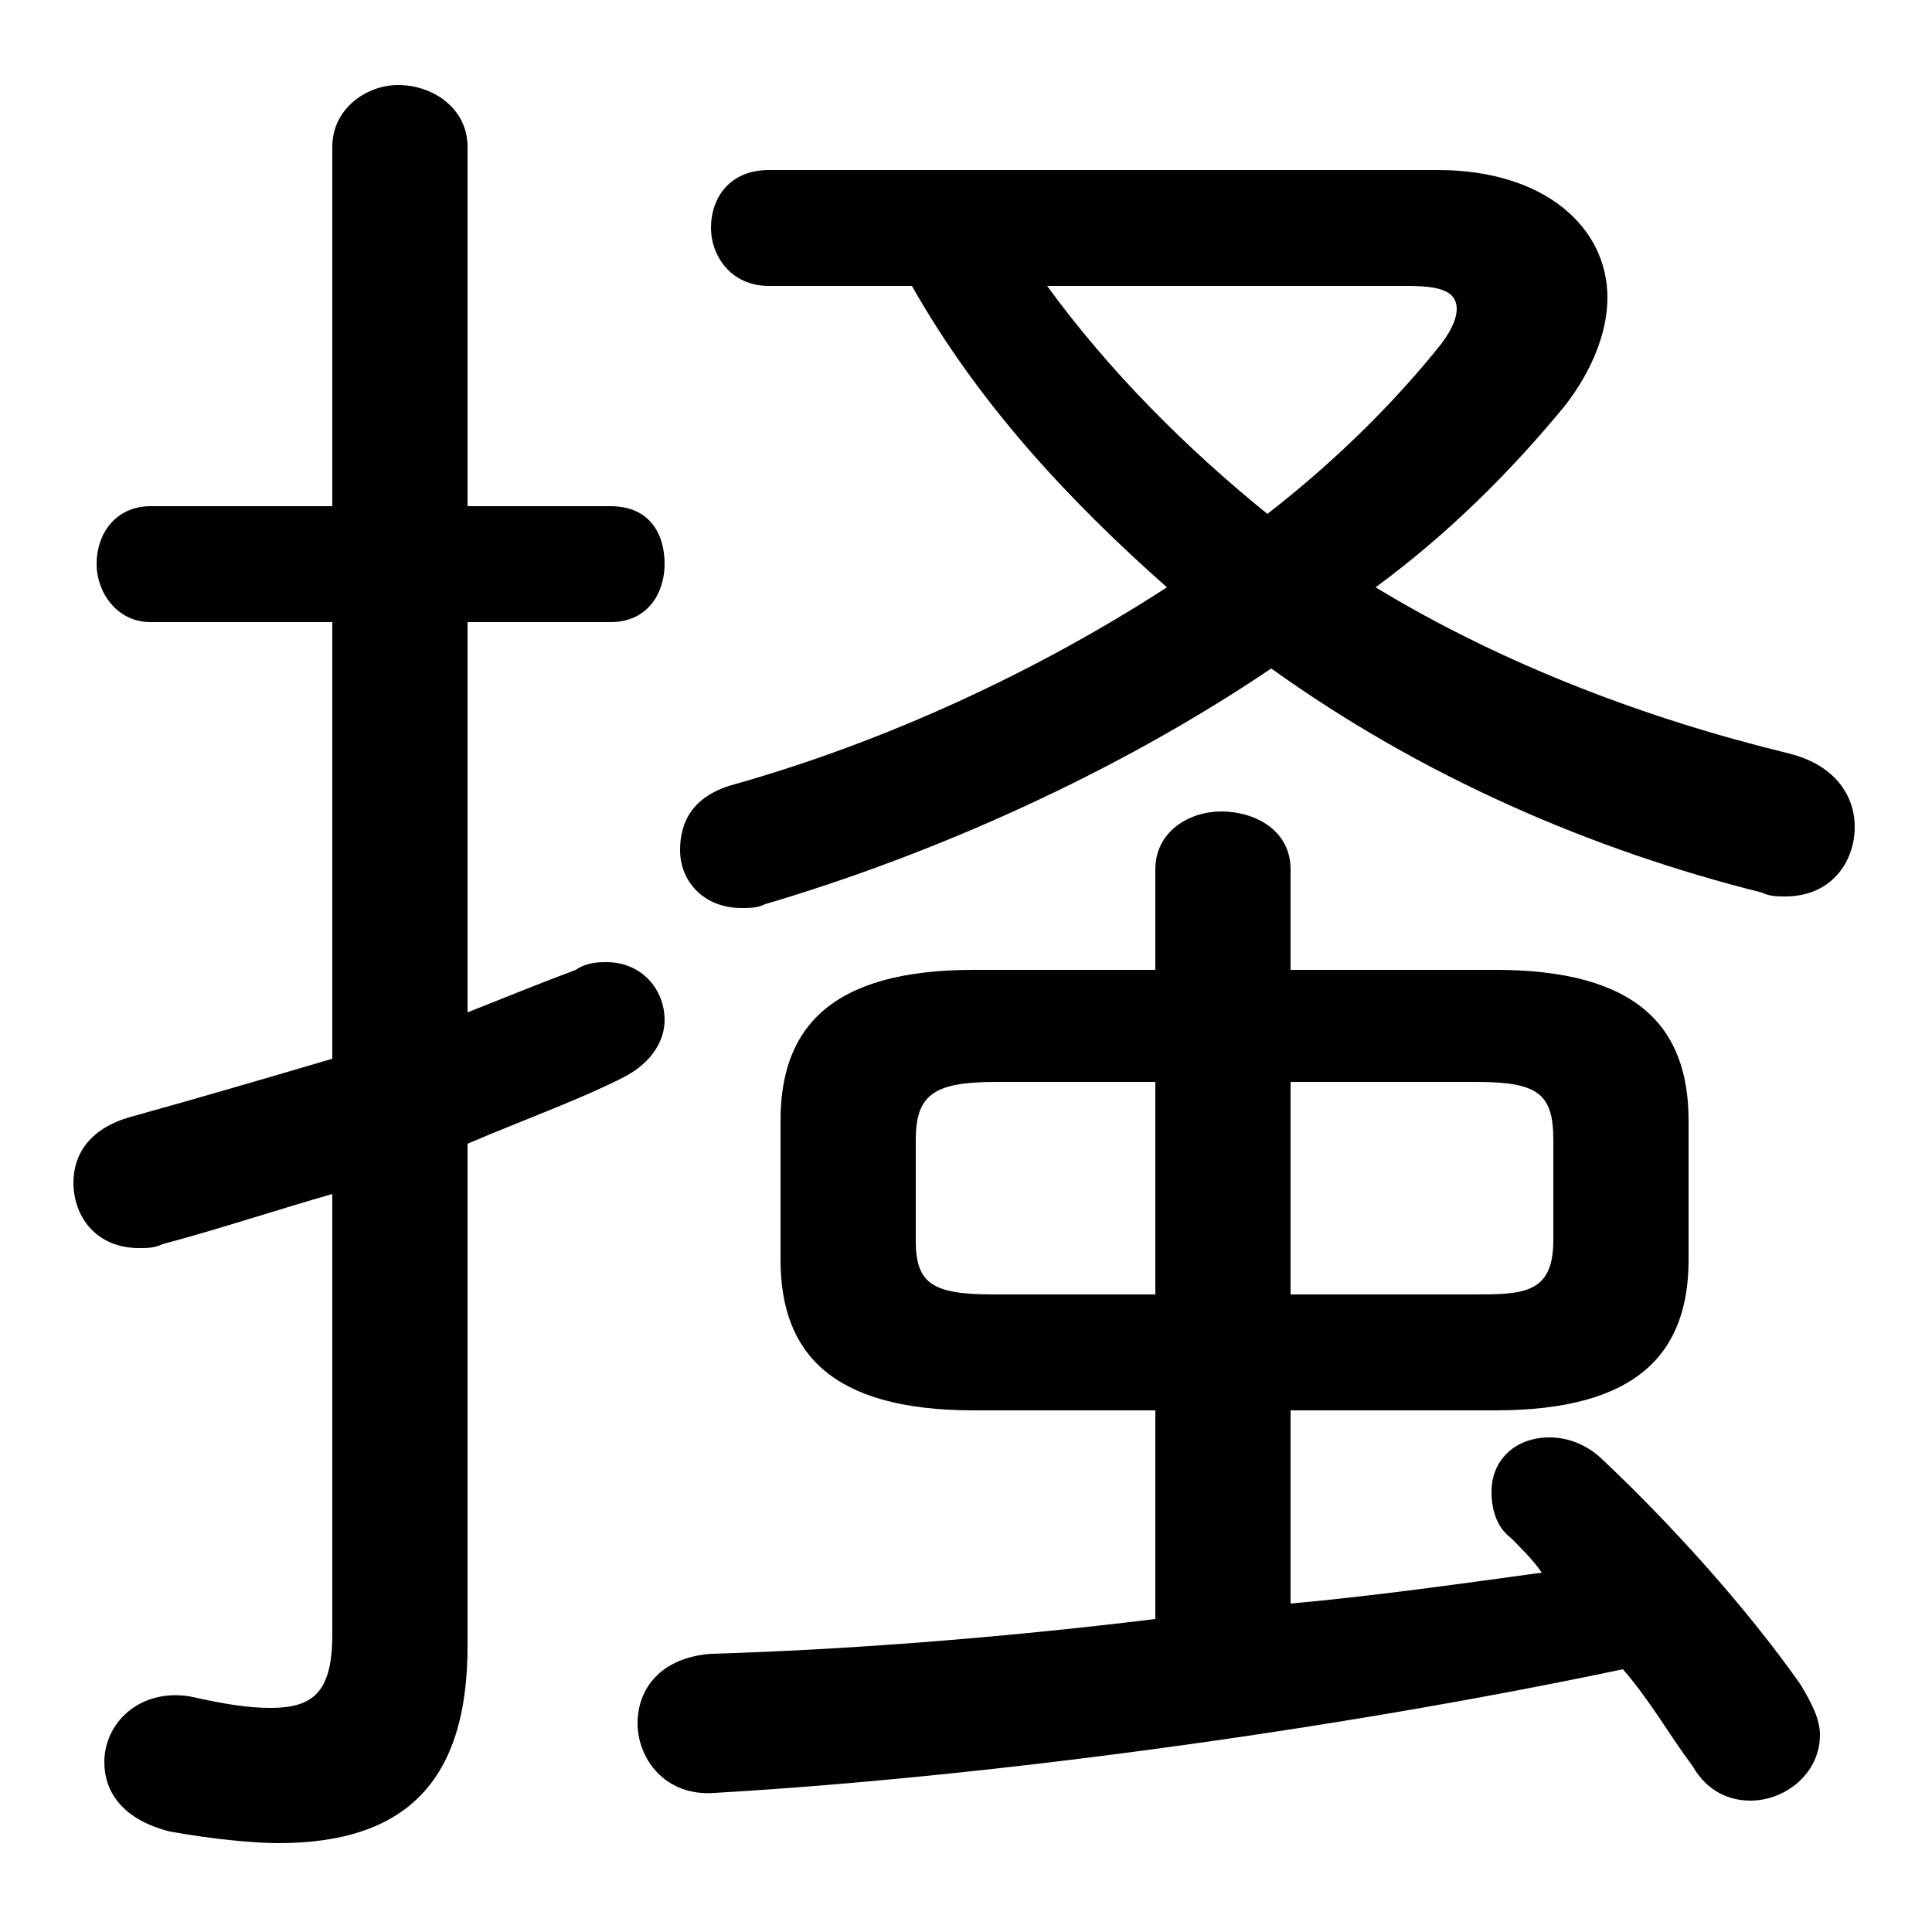 <svg xmlns="http://www.w3.org/2000/svg" viewBox="0 -44.0 50.0 50.0">
    <rect x="0" y="-44.0" width="50.0" height="50.0" fill="#808080" stroke="none"/>
    <g transform="scale(1, -1)">
        <!-- ボディの枠 -->
        <rect x="0" y="-6.0" width="50.0" height="50.0"
            stroke="white" fill="white"/>
        <!-- グリフ座標系の原点 -->
        <circle cx="0" cy="0" r="5" fill="white"/>
        <!-- グリフのアウトライン -->
        <g style="fill:black;stroke:#000000;stroke-width:0;stroke-linecap:round;stroke-linejoin:round;">
        <path d="M 38.7 7.5 C 42.4 7.5 43.7 9.0 43.7 11.4 L 43.7 15.0 C 43.7 17.4 42.4 18.9 38.7 18.9 L 33.4 18.9 L 33.4 21.5 C 33.4 22.5 32.5 23.0 31.6 23.0 C 30.8 23.0 29.9 22.5 29.9 21.5 L 29.9 18.9 L 25.2 18.9 C 21.5 18.9 20.2 17.4 20.2 15.0 L 20.2 11.4 C 20.2 9.0 21.5 7.5 25.2 7.5 L 29.9 7.5 L 29.9 2.1 C 25.8 1.6 21.8 1.3 18.4 1.2 C 17.1 1.1 16.5 0.3 16.5 -0.6 C 16.5 -1.5 17.2 -2.5 18.5 -2.4 C 25.4 -2.0 34.4 -0.8 42.0 0.8 C 42.7 0.0 43.2 -0.9 43.8 -1.7 C 44.2 -2.4 44.8 -2.6 45.3 -2.6 C 46.2 -2.6 47.1 -1.9 47.1 -0.9 C 47.1 -0.5 46.9 -0.1 46.6 0.4 C 45.2 2.4 43.2 4.6 41.5 6.2 C 41.1 6.6 40.6 6.8 40.1 6.8 C 39.2 6.8 38.6 6.2 38.6 5.4 C 38.6 5.0 38.7 4.5 39.1 4.2 C 39.4 3.9 39.7 3.6 39.9 3.3 C 37.7 3.0 35.6 2.7 33.4 2.5 L 33.4 7.5 Z M 33.4 10.5 L 33.4 16.0 L 38.2 16.0 C 39.8 16.0 40.2 15.7 40.2 14.5 L 40.2 11.9 C 40.2 10.5 39.4 10.5 38.1 10.5 Z M 29.9 16.0 L 29.9 10.5 L 25.7 10.5 C 24.1 10.5 23.7 10.8 23.7 11.9 L 23.7 14.5 C 23.7 15.7 24.2 16.0 25.8 16.0 Z M 19.9 39.6 C 18.9 39.6 18.4 38.9 18.4 38.1 C 18.4 37.4 18.9 36.6 19.9 36.6 L 23.6 36.6 C 25.3 33.6 27.6 31.1 30.2 28.8 C 26.8 26.6 22.9 24.8 19.0 23.7 C 17.9 23.4 17.6 22.7 17.6 22.0 C 17.6 21.2 18.2 20.5 19.2 20.5 C 19.4 20.5 19.6 20.5 19.8 20.6 C 24.2 21.9 28.9 24.0 32.9 26.7 C 36.8 23.9 41.2 22.0 45.6 20.9 C 45.8 20.8 46.0 20.8 46.2 20.8 C 47.4 20.8 48.0 21.7 48.0 22.6 C 48.0 23.4 47.5 24.2 46.3 24.5 C 42.6 25.4 38.9 26.8 35.6 28.8 C 37.5 30.2 39.1 31.8 40.5 33.5 C 41.2 34.4 41.6 35.4 41.6 36.3 C 41.6 38.1 40.0 39.6 37.2 39.6 Z M 36.4 36.6 C 37.2 36.6 37.7 36.5 37.7 36.0 C 37.7 35.8 37.6 35.5 37.3 35.1 C 36.1 33.6 34.6 32.1 32.8 30.7 C 30.7 32.4 28.7 34.4 27.1 36.6 Z M 12.1 14.4 C 13.5 15.0 14.9 15.5 16.1 16.1 C 16.9 16.5 17.2 17.1 17.2 17.6 C 17.2 18.4 16.6 19.1 15.7 19.1 C 15.5 19.1 15.2 19.1 14.9 18.9 C 14.1 18.6 13.1 18.2 12.1 17.8 L 12.1 27.9 L 15.8 27.9 C 16.8 27.9 17.2 28.7 17.2 29.4 C 17.2 30.2 16.8 30.9 15.8 30.9 L 12.1 30.9 L 12.1 40.2 C 12.1 41.2 11.2 41.8 10.3 41.8 C 9.5 41.8 8.6 41.2 8.6 40.2 L 8.6 30.9 L 3.9 30.9 C 3.0 30.9 2.5 30.2 2.5 29.4 C 2.5 28.7 3.0 27.9 3.9 27.9 L 8.6 27.9 L 8.6 16.6 C 6.9 16.1 5.2 15.6 3.4 15.1 C 2.3 14.8 1.9 14.1 1.9 13.4 C 1.9 12.5 2.5 11.7 3.6 11.7 C 3.8 11.7 4.0 11.7 4.2 11.8 C 5.7 12.2 7.2 12.7 8.6 13.1 L 8.6 1.7 C 8.6 0.2 8.1 -0.2 7.0 -0.2 C 6.4 -0.2 5.8 -0.1 4.9 0.1 C 3.6 0.3 2.7 -0.6 2.7 -1.6 C 2.7 -2.4 3.2 -3.1 4.4 -3.4 C 5.5 -3.6 6.6 -3.7 7.2 -3.7 C 10.5 -3.7 12.1 -2.1 12.1 1.4 Z"/>
    </g>
    </g>
</svg>
